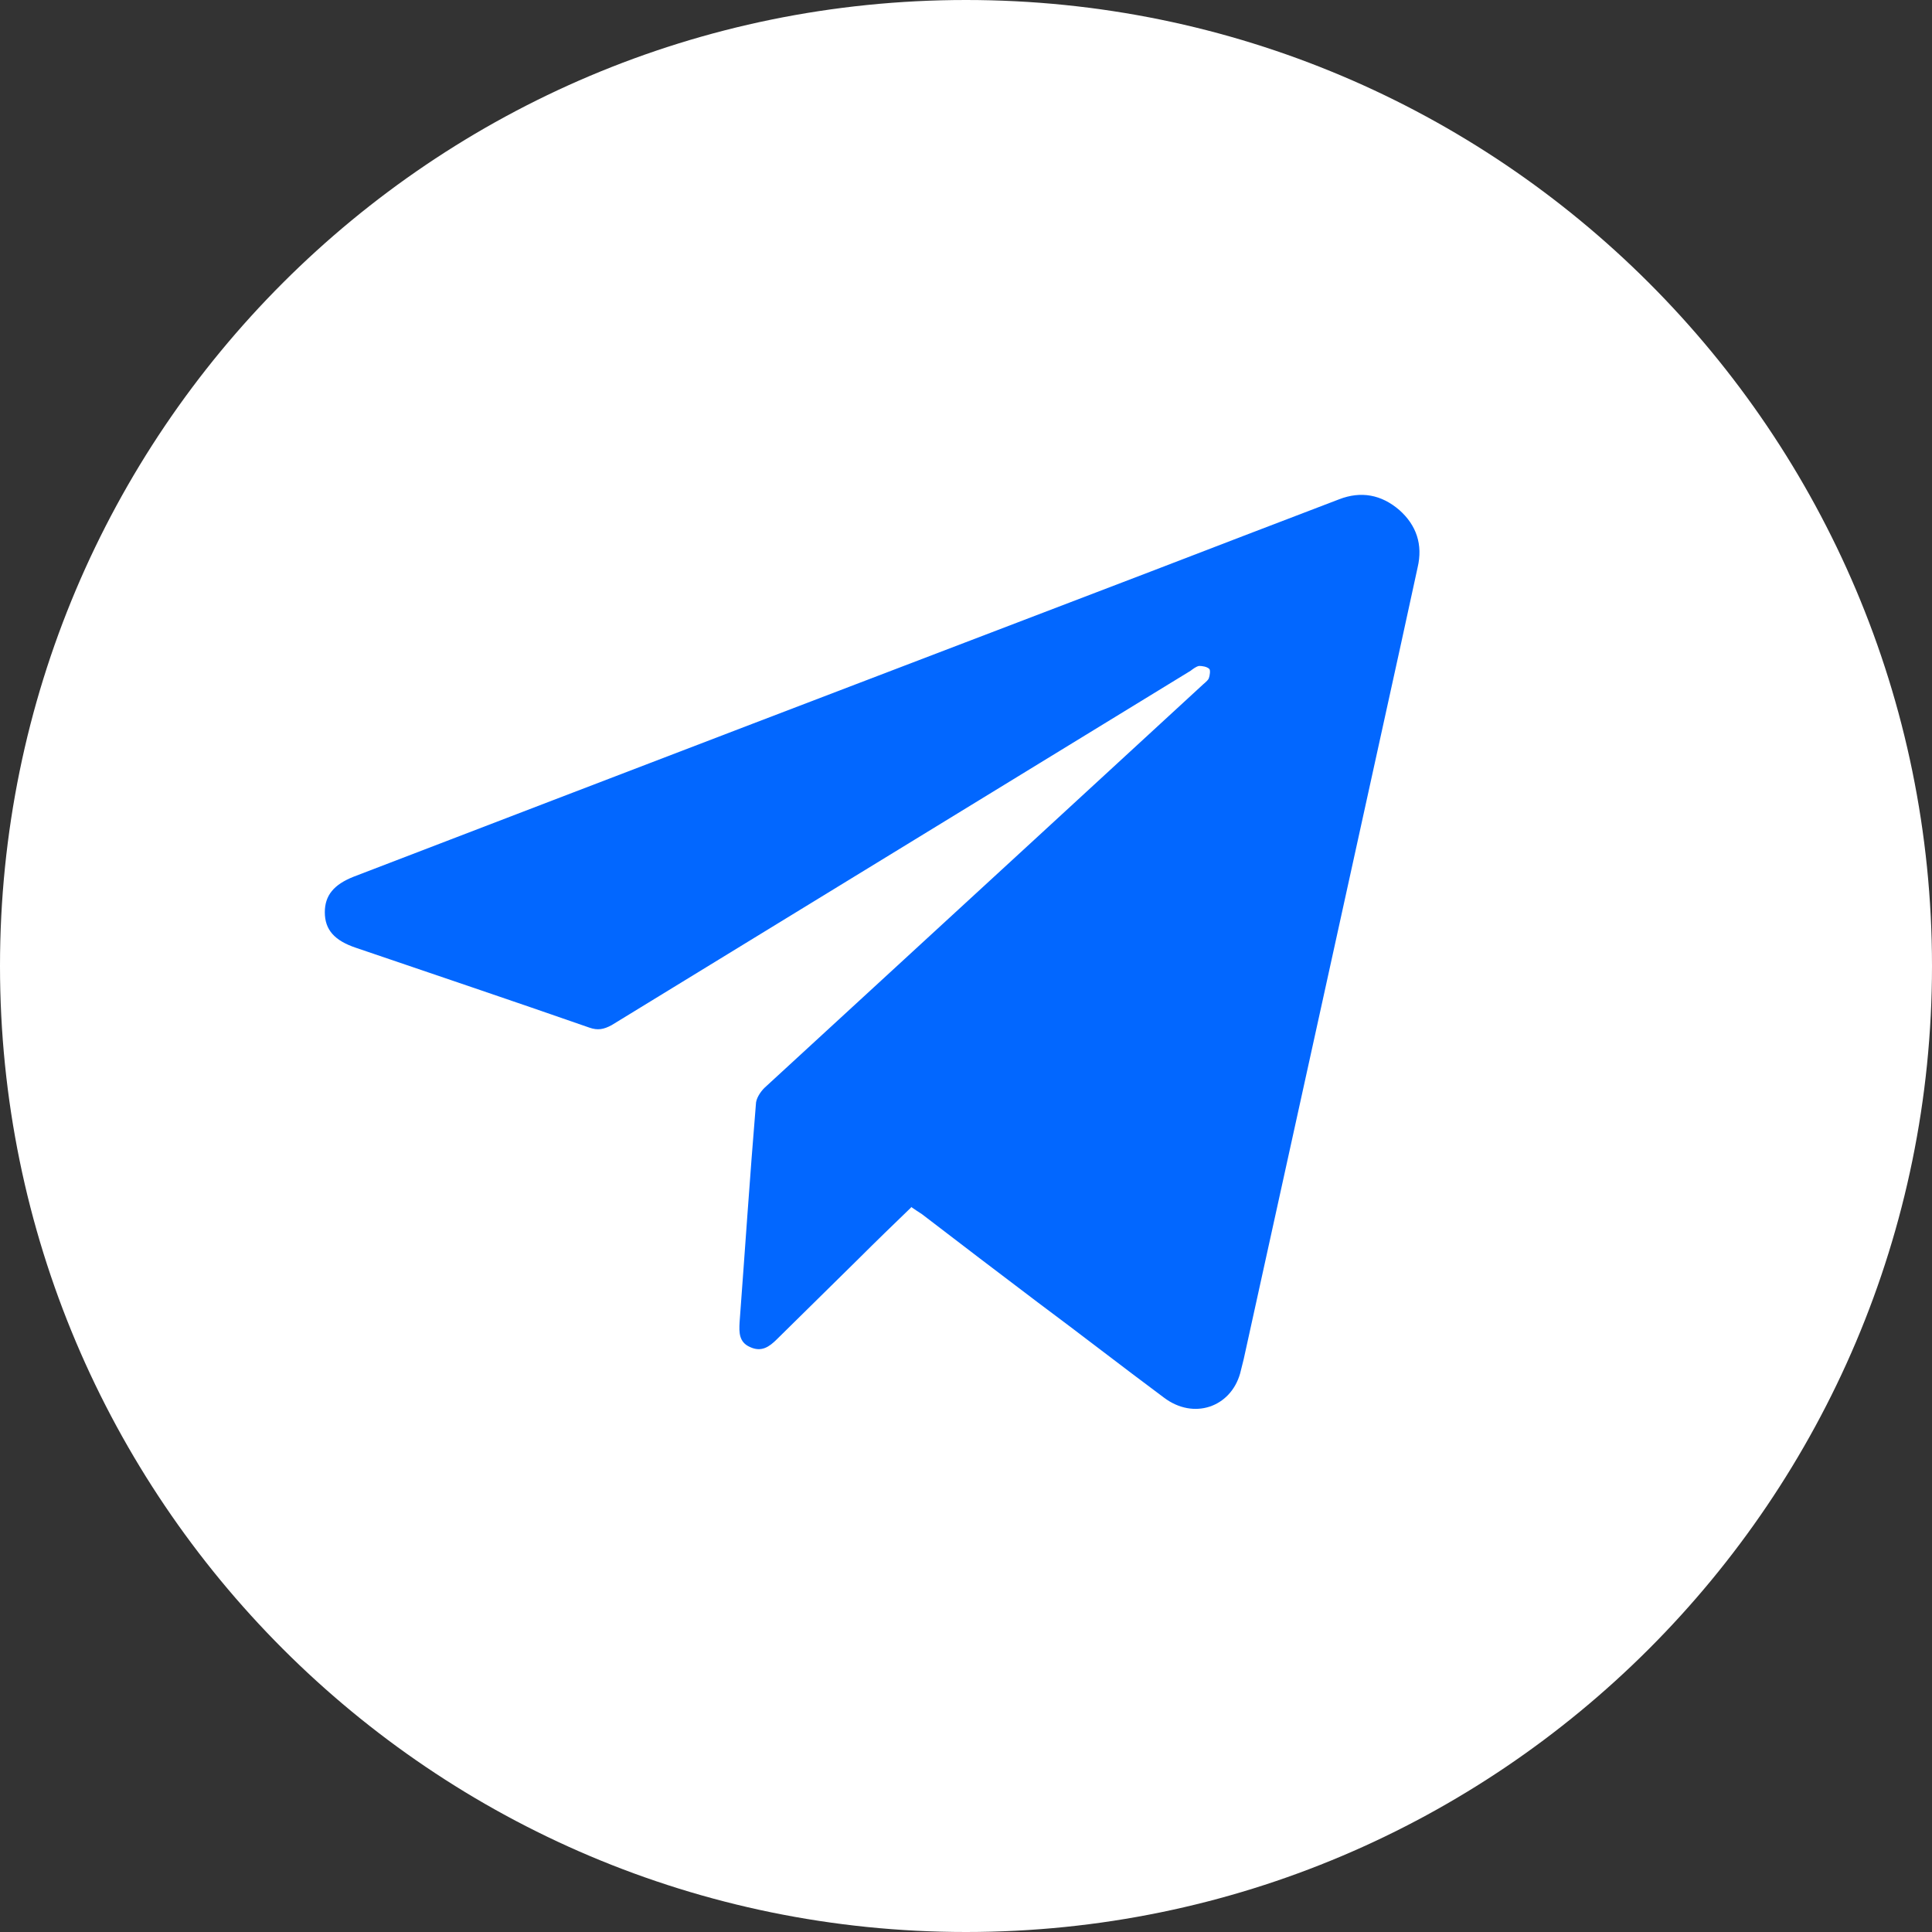 <svg width="32" height="32" viewBox="0 0 32 32" fill="none" xmlns="http://www.w3.org/2000/svg" xmlns:xlink="http://www.w3.org/1999/xlink">
	<rect x="0" y="0" width="32" height="32" fill="#333333" stroke="none"/>
	<desc>
			Created with Pixso.
	</desc>
	<defs/>
	<rect rx="0" width="30.667" height="30.667" transform="translate(0.667 0.667)" fill="#FFFFFF" fill-opacity="0"/>
	<path d="M32 16C32 24.83 24.83 32 16 32C7.16 32 0 24.83 0 16C0 7.16 7.16 0 16 0C24.83 0 32 7.16 32 16Z" fill="#FFFFFF" fill-opacity="1" fill-rule="evenodd"/>
	<path d="M15.09 20C14.8 20.28 14.51 20.56 14.22 20.85C13.77 21.29 13.32 21.74 12.87 22.18C12.74 22.31 12.61 22.4 12.42 22.31C12.24 22.23 12.24 22.07 12.25 21.9C12.34 20.7 12.42 19.49 12.52 18.29C12.52 18.2 12.59 18.09 12.66 18.02C14.15 16.65 15.64 15.28 17.13 13.91C18.05 13.06 18.97 12.22 19.89 11.37C19.94 11.32 19.99 11.29 20.02 11.24C20.04 11.19 20.05 11.1 20.03 11.08C19.99 11.04 19.91 11.03 19.86 11.03C19.81 11.04 19.76 11.08 19.72 11.11C16.52 13.07 13.33 15.02 10.13 16.98C10 17.05 9.9 17.07 9.76 17.02C8.47 16.57 7.19 16.14 5.9 15.7C5.54 15.58 5.38 15.4 5.38 15.11C5.38 14.83 5.53 14.65 5.86 14.52C10.26 12.83 14.65 11.15 19.05 9.47C20.09 9.07 21.13 8.67 22.18 8.27C22.54 8.13 22.88 8.19 23.18 8.45C23.46 8.7 23.57 9.02 23.48 9.4C23.39 9.81 23.3 10.23 23.21 10.64C22.34 14.6 21.47 18.56 20.6 22.51C20.58 22.59 20.56 22.67 20.54 22.75C20.38 23.31 19.77 23.52 19.28 23.15C18.58 22.63 17.9 22.1 17.2 21.58C16.55 21.09 15.91 20.6 15.27 20.11C15.21 20.07 15.16 20.04 15.09 19.99L15.09 20Z" fill="#0267FF" fill-opacity="1" fill-rule="nonzero"/>
</svg>
